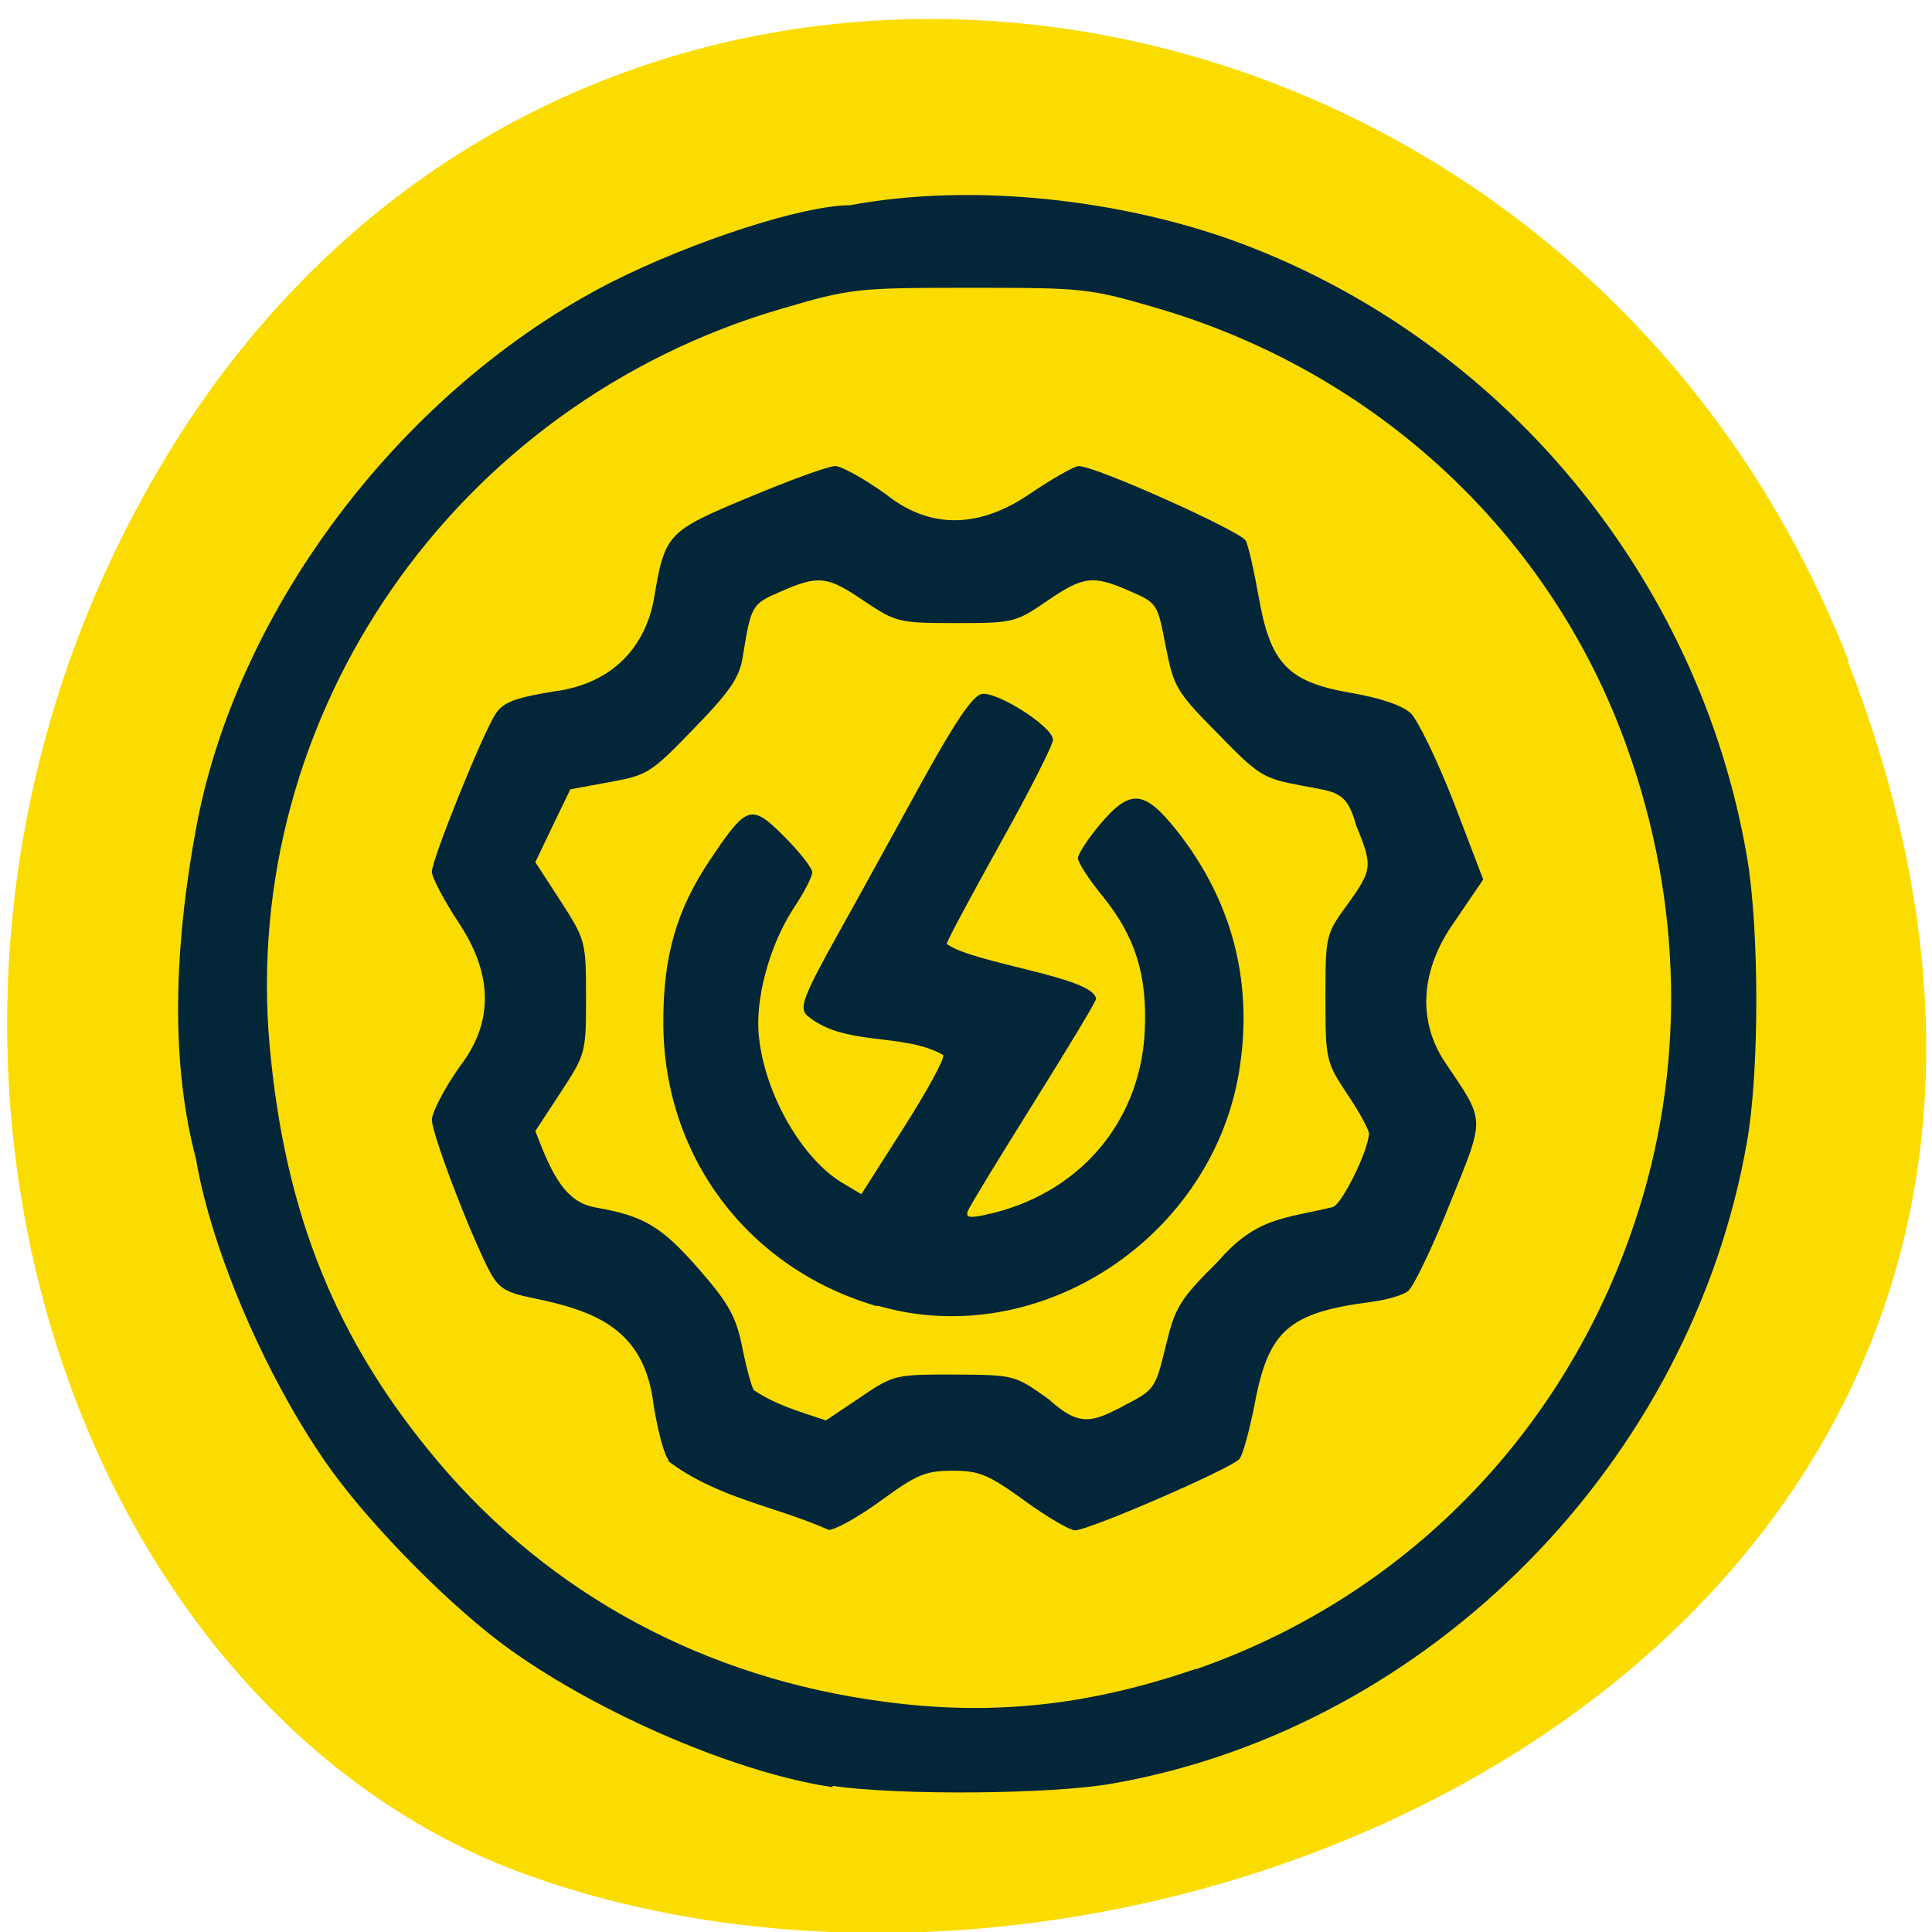 <svg xmlns="http://www.w3.org/2000/svg" viewBox="0 0 48 48"><path d="m 45.9 16.41 c 9.32 23.89 -16.8 36.1 -33 30.1 c -11.34 -4.25 -16.99 -21.2 -8.94 -34.88 c 10.16 -17.27 34.8 -13.59 41.98 4.82" style="fill:#fbdc00"/><path d="m 20.68 44.4 c -2.33 -0.34 -5.73 -1.79 -8 -3.41 c -1.4 -1 -3.34 -2.95 -4.41 -4.41 c -1.56 -2.14 -3 -5.42 -3.4 -7.78 c -0.72 -2.72 -0.45 -5.75 -0.01 -8.16 c 0.99 -5.51 5.16 -11 10.35 -13.64 c 2.03 -1.02 4.75 -1.9 5.9 -1.9 c 3.11 -0.58 6.76 -0.12 9.54 0.88 c 6.65 2.42 11.58 8.36 12.76 15.35 c 0.3 1.8 0.3 5.26 0 7 c -1.38 8 -7.88 14.59 -15.76 15.98 c -1.5 0.27 -5.33 0.3 -6.96 0.06 m 9 -2.89 c 5.17 -1.79 9.16 -5.83 10.92 -11.1 c 1.27 -3.78 1.21 -7.92 -0.19 -11.82 c -1.88 -5.27 -6.21 -9.31 -11.69 -10.91 c -1.68 -0.49 -1.81 -0.5 -4.64 -0.5 c -2.84 0 -2.96 0.02 -4.67 0.52 c -8.13 2.37 -13.46 10.1 -12.72 18.32 c 0.38 4.18 1.65 7.32 4.18 10.32 c 2.79 3.31 6.65 5.39 11.1 5.97 c 2.83 0.38 5.23 0.04 7.74 -0.82 m -13.1 -5.18 c -0.11 -0.09 -0.27 -0.7 -0.38 -1.36 c -0.22 -1.91 -1.46 -2.36 -3.05 -2.68 c -0.67 -0.14 -0.82 -0.25 -1.07 -0.74 c -0.51 -1.02 -1.39 -3.34 -1.39 -3.68 c 0 -0.18 0.31 -0.78 0.69 -1.32 c 1.01 -1.3 0.64 -2.56 0 -3.54 c -0.38 -0.57 -0.69 -1.16 -0.69 -1.3 c 0 -0.31 1.25 -3.41 1.58 -3.92 c 0.19 -0.29 0.47 -0.4 1.44 -0.56 c 1.52 -0.19 2.3 -1.17 2.5 -2.32 c 0.27 -1.6 0.32 -1.66 2.37 -2.51 c 1 -0.42 1.96 -0.77 2.13 -0.77 c 0.16 0 0.73 0.32 1.26 0.7 c 1.3 1.04 2.59 0.66 3.56 0 c 0.56 -0.38 1.12 -0.7 1.23 -0.7 c 0.43 0 4 1.61 4.15 1.85 c 0.07 0.14 0.21 0.77 0.32 1.39 c 0.29 1.66 0.72 2.12 2.27 2.39 c 0.75 0.13 1.29 0.31 1.51 0.51 c 0.18 0.18 0.66 1.17 1.07 2.22 l 0.73 1.91 l -0.72 1.06 c -0.83 1.17 -0.92 2.42 -0.25 3.45 c 1.04 1.55 1.03 1.34 0.14 3.55 c -0.43 1.08 -0.9 2.05 -1.03 2.16 c -0.13 0.11 -0.55 0.23 -0.95 0.28 c -2 0.26 -2.52 0.7 -2.86 2.49 c -0.13 0.67 -0.3 1.31 -0.39 1.41 c -0.19 0.23 -3.73 1.77 -4.08 1.77 c -0.13 0 -0.7 -0.33 -1.26 -0.74 c -0.89 -0.64 -1.11 -0.74 -1.78 -0.74 c -0.67 0 -0.89 0.09 -1.78 0.74 c -0.56 0.41 -1.14 0.73 -1.3 0.73 c -1.35 -0.6 -2.75 -0.78 -3.99 -1.71 m 11.27 -1.35 c 0.82 -0.42 0.83 -0.43 1.09 -1.5 c 0.24 -0.99 0.34 -1.15 1.32 -2.13 c 0.94 -1.08 1.63 -1.04 2.83 -1.33 c 0.23 -0.06 0.9 -1.43 0.9 -1.83 c 0 -0.09 -0.24 -0.54 -0.54 -0.98 c -0.52 -0.79 -0.54 -0.84 -0.54 -2.38 c 0 -1.56 0.01 -1.59 0.54 -2.32 c 0.63 -0.87 0.64 -0.96 0.22 -1.98 c -0.23 -0.87 -0.53 -0.82 -1.34 -0.98 c -0.97 -0.18 -1.07 -0.24 -2.1 -1.3 c -1.04 -1.05 -1.09 -1.16 -1.29 -2.17 c -0.2 -1.05 -0.21 -1.07 -0.88 -1.36 c -0.93 -0.41 -1.16 -0.38 -2.08 0.25 c -0.77 0.53 -0.84 0.54 -2.26 0.54 c -1.41 0 -1.48 -0.02 -2.26 -0.54 c -0.92 -0.63 -1.14 -0.66 -2.09 -0.24 c -0.72 0.31 -0.73 0.34 -0.94 1.64 c -0.08 0.49 -0.32 0.85 -1.21 1.76 c -1.06 1.1 -1.15 1.16 -2.09 1.33 l -0.98 0.18 c -0.29 0.6 -0.58 1.2 -0.87 1.81 l 0.63 0.97 c 0.61 0.95 0.63 0.99 0.63 2.38 c 0 1.39 -0.01 1.42 -0.63 2.37 l -0.63 0.96 c 0.39 1.02 0.72 1.77 1.5 1.9 c 1.2 0.21 1.64 0.47 2.58 1.55 c 0.73 0.84 0.91 1.17 1.06 1.92 c 0.1 0.5 0.23 0.98 0.29 1.07 c 0.58 0.38 1.11 0.52 1.79 0.75 l 0.85 -0.57 c 0.84 -0.57 0.87 -0.57 2.34 -0.57 c 1.49 0.01 1.5 0.01 2.34 0.61 c 0.77 0.7 1.08 0.57 1.83 0.19 m -6.1 -2.5 c -3.19 -0.93 -5.28 -3.7 -5.3 -7 c -0.01 -1.67 0.32 -2.83 1.15 -4.07 c 0.93 -1.39 1.03 -1.42 1.86 -0.59 c 0.38 0.38 0.69 0.78 0.69 0.88 c 0 0.11 -0.2 0.5 -0.44 0.86 c -0.62 0.93 -1 2.32 -0.88 3.27 c 0.16 1.42 1.08 3 2.07 3.59 l 0.47 0.28 l 1.07 -1.68 c 0.59 -0.93 1.02 -1.72 0.96 -1.78 c -1 -0.57 -2.46 -0.19 -3.39 -0.99 c -0.18 -0.19 -0.08 -0.47 0.76 -1.98 c 0.54 -0.96 1.49 -2.7 2.13 -3.86 c 0.83 -1.5 1.25 -2.11 1.47 -2.14 c 0.4 -0.05 1.76 0.82 1.76 1.14 c 0 0.13 -0.59 1.29 -1.3 2.56 c -0.71 1.28 -1.32 2.41 -1.34 2.51 c 0.65 0.49 3.68 0.82 3.71 1.37 c 0 0.06 -0.7 1.22 -1.55 2.58 c -0.85 1.36 -1.59 2.57 -1.63 2.68 c -0.07 0.17 0.03 0.19 0.44 0.1 c 2.29 -0.49 3.83 -2.27 3.95 -4.54 c 0.07 -1.41 -0.23 -2.37 -1.05 -3.38 c -0.34 -0.41 -0.61 -0.84 -0.61 -0.94 c 0 -0.1 0.25 -0.48 0.55 -0.84 c 0.75 -0.89 1.1 -0.86 1.91 0.16 c 1.34 1.7 1.88 3.66 1.57 5.82 c -0.6 4.25 -4.98 7.15 -9 5.98" style="fill:#042639"/></svg>